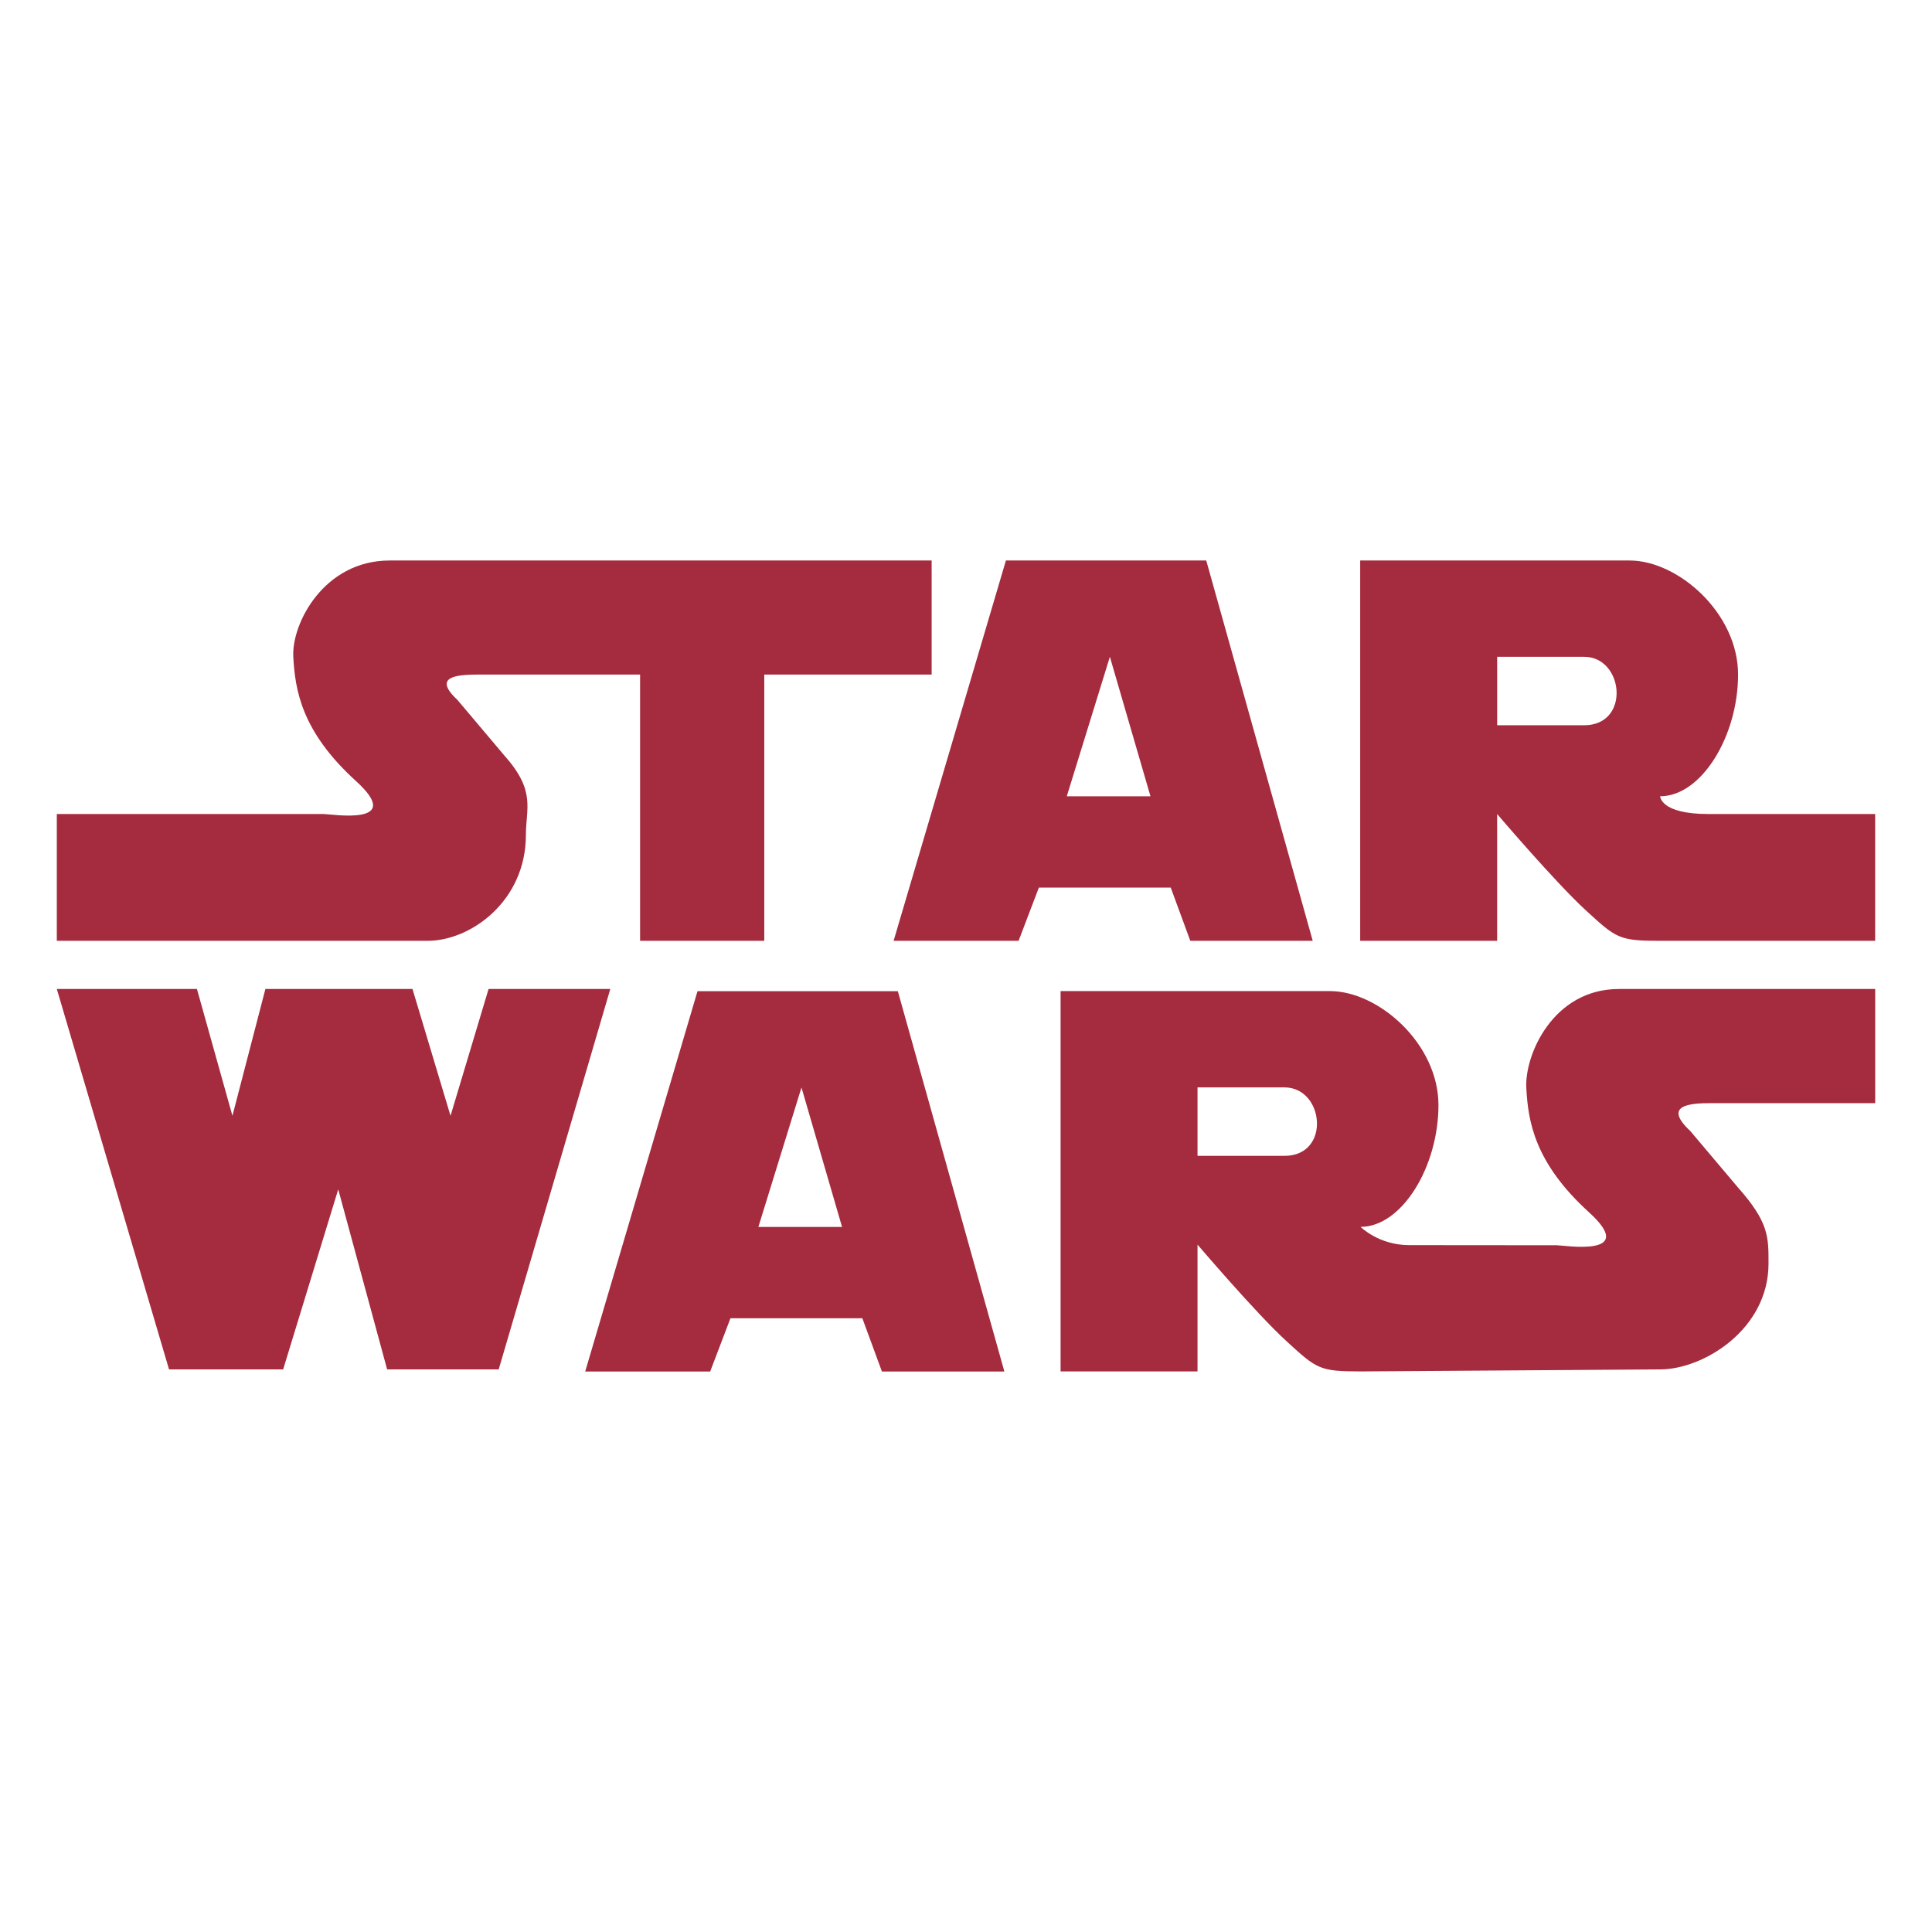 <svg width="1847" height="1847" viewBox="0 0 1847 1847" fill="none" xmlns="http://www.w3.org/2000/svg">
<path fill-rule="evenodd" clip-rule="evenodd" d="M54.321 778.207V899.42H408.886C450.098 899.42 502.752 861.312 502.752 798.272C502.752 772.918 512.449 756.379 482.648 722.842L437.297 669.106C411.31 644.863 440.401 644.863 462.229 644.863H611.93V899.42H730.651V644.863H890.662V535.848H372.522C309.481 535.848 278.656 596.378 280.39 627.893C282.134 659.409 287.931 699.059 340.317 746.692C388.102 790.127 316.658 778.207 309.481 778.207H54.321V778.207ZM1153.18 535.848H961.656L854.289 899.43H973.777L993.162 848.52H1119.22L1137.94 899.43H1254.98L1153.18 535.848V535.848ZM1019.84 761.237L1061.05 627.893L1099.85 761.237H1019.84V761.237ZM1633.2 778.207C1587.13 778.207 1587.13 761.237 1587.13 761.237C1626.6 761.237 1661.6 703.735 1661.6 644.863C1661.6 585.991 1604.1 535.848 1558.02 535.848H1300.35V899.43H1431.28V778.217C1431.28 778.217 1487.03 843.672 1516.12 870.339C1545.22 897.006 1547.64 899.43 1587.12 899.43H1792.65V778.217C1792.67 778.207 1679.26 778.207 1633.2 778.207V778.207ZM1514.4 693.358H1431.3V627.893H1514.4C1552.5 627.893 1559.09 693.358 1514.4 693.358ZM54.321 945.481H188.268L222.208 1066.71L253.723 945.481H394.34L430.704 1066.71L467.078 945.481H583.442L476.765 1309.15H370.098L323.356 1137.01L270.693 1309.15H161.601L54.321 945.481ZM858.342 947.58H666.816L559.458 1311.15H678.937L698.331 1260.25H824.402L843.116 1311.15H960.171L858.342 947.58ZM725.008 1172.96L766.22 1039.62L805.008 1172.96H725.008ZM1635.61 1054.59C1613.81 1054.59 1590.04 1057.14 1616.03 1081.37L1661.4 1135.12C1691.19 1168.66 1690.71 1182.64 1690.71 1208.01C1690.71 1271.04 1628.35 1309.15 1587.13 1309.15L1300.67 1311.08C1261.2 1311.08 1258.79 1308.66 1229.69 1281.99C1200.6 1255.33 1144.84 1189.86 1144.84 1189.86V1311.08H1013.93V947.503H1271.6C1317.66 947.503 1375.17 997.656 1375.17 1056.52C1375.17 1115.4 1340.18 1172.89 1300.69 1172.89C1300.69 1172.89 1318.05 1190.35 1347.14 1190.35C1376.24 1190.35 1488.26 1190.47 1488.26 1190.47C1495.42 1190.47 1566.86 1202.39 1519.08 1158.95C1466.7 1111.32 1460.9 1071.69 1459.16 1040.17C1457.41 1008.66 1484.66 945.491 1547.68 945.491H1792.69V1054.6H1635.61V1054.59V1054.59ZM1227.94 1105H1144.83V1039.54H1227.94C1266.05 1039.54 1272.63 1105 1227.94 1105Z" fill="#A52B3E"/>
</svg>
